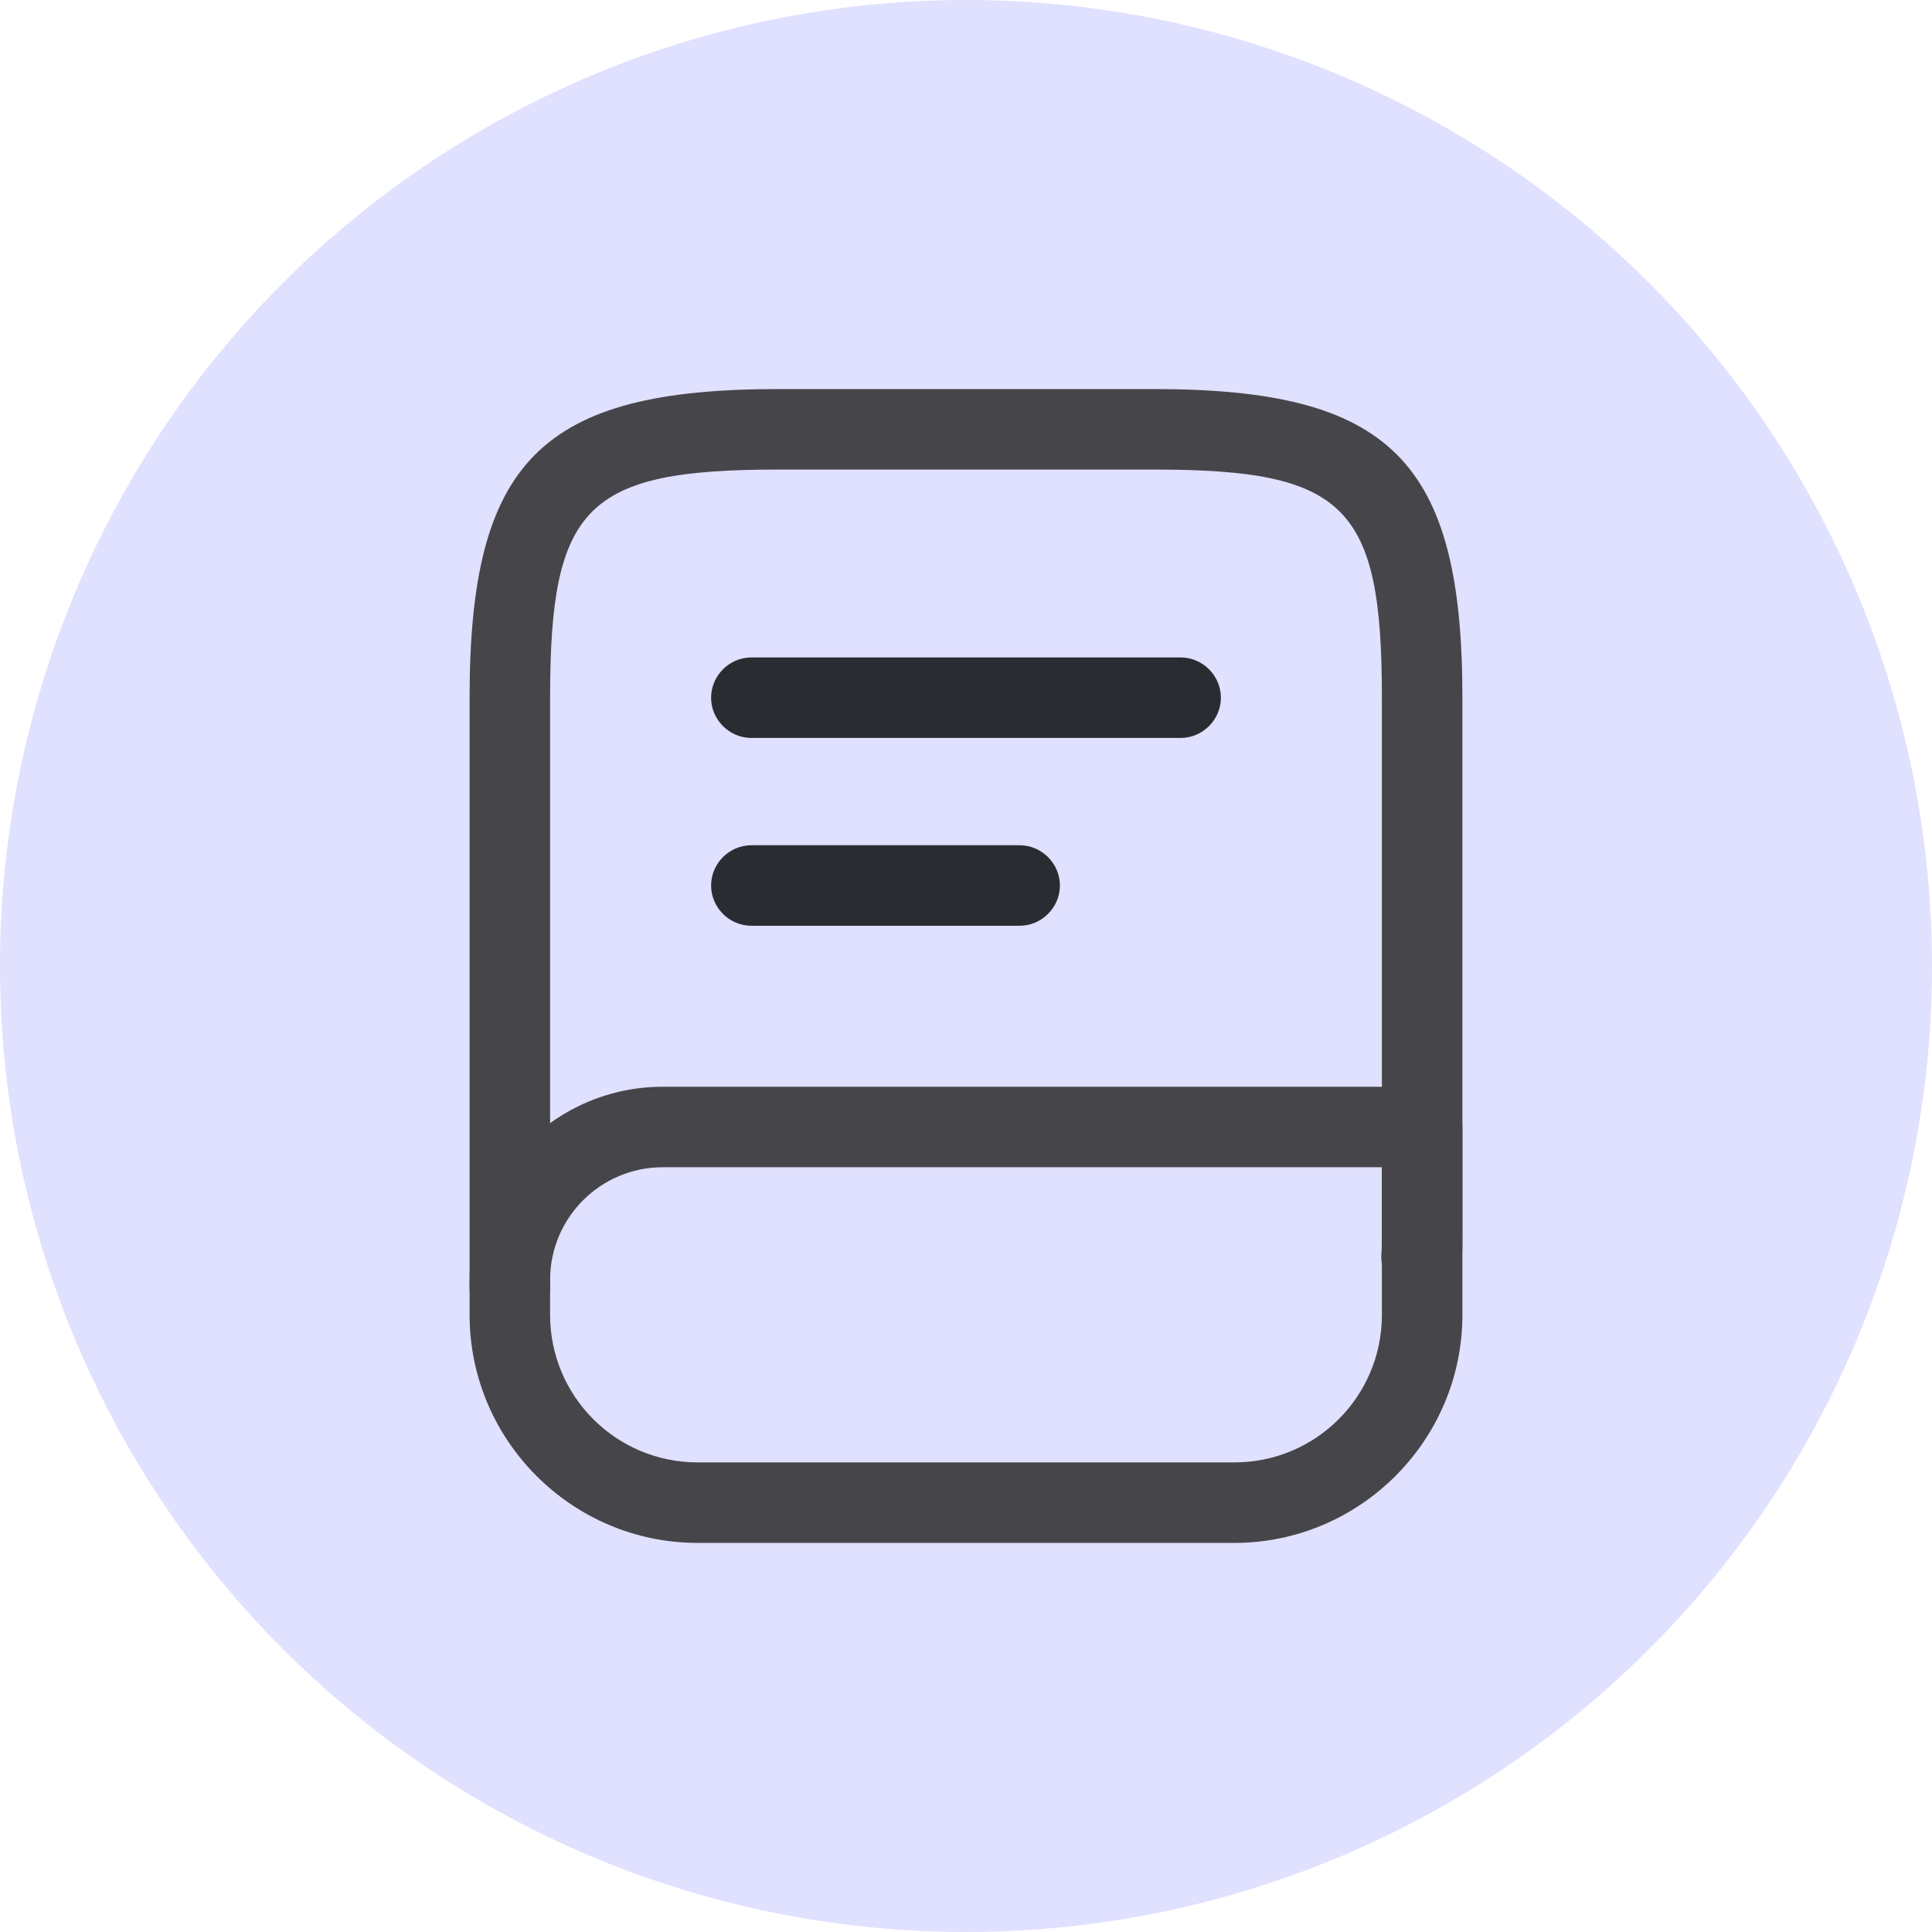 <svg width="48" height="48" viewBox="0 0 48 48" fill="none" xmlns="http://www.w3.org/2000/svg">
<circle cx="24" cy="24" r="24" fill="#E0E0FF"/>
<path d="M12.667 32.999C12.12 32.999 11.667 32.546 11.667 31.999V17.333C11.667 11.453 13.453 9.666 19.333 9.666H28.667C34.547 9.666 36.333 11.453 36.333 17.333V30.666C36.333 30.879 36.333 31.079 36.32 31.293C36.28 31.839 35.787 32.266 35.253 32.226C34.707 32.186 34.28 31.706 34.32 31.159C34.333 30.999 34.333 30.826 34.333 30.666V17.333C34.333 12.573 33.44 11.666 28.667 11.666H19.333C14.56 11.666 13.667 12.573 13.667 17.333V31.999C13.667 32.546 13.213 32.999 12.667 32.999Z" fill="#46464A"/>
<path d="M30.667 38.333H17.333C14.213 38.333 11.667 35.787 11.667 32.667V31.8C11.667 29.147 13.827 27 16.467 27H35.333C35.88 27 36.333 27.453 36.333 28V32.667C36.333 35.787 33.787 38.333 30.667 38.333ZM16.467 29C14.92 29 13.667 30.253 13.667 31.8V32.667C13.667 34.693 15.307 36.333 17.333 36.333H30.667C32.693 36.333 34.333 34.693 34.333 32.667V29H16.467Z" fill="#46464A"/>
<path d="M29.333 18.334H18.667C18.12 18.334 17.667 17.881 17.667 17.334C17.667 16.787 18.12 16.334 18.667 16.334H29.333C29.88 16.334 30.333 16.787 30.333 17.334C30.333 17.881 29.88 18.334 29.333 18.334Z" fill="#292D32"/>
<path d="M25.333 23H18.667C18.12 23 17.667 22.547 17.667 22C17.667 21.453 18.12 21 18.667 21H25.333C25.88 21 26.333 21.453 26.333 22C26.333 22.547 25.88 23 25.333 23Z" fill="#292D32"/>
</svg>
